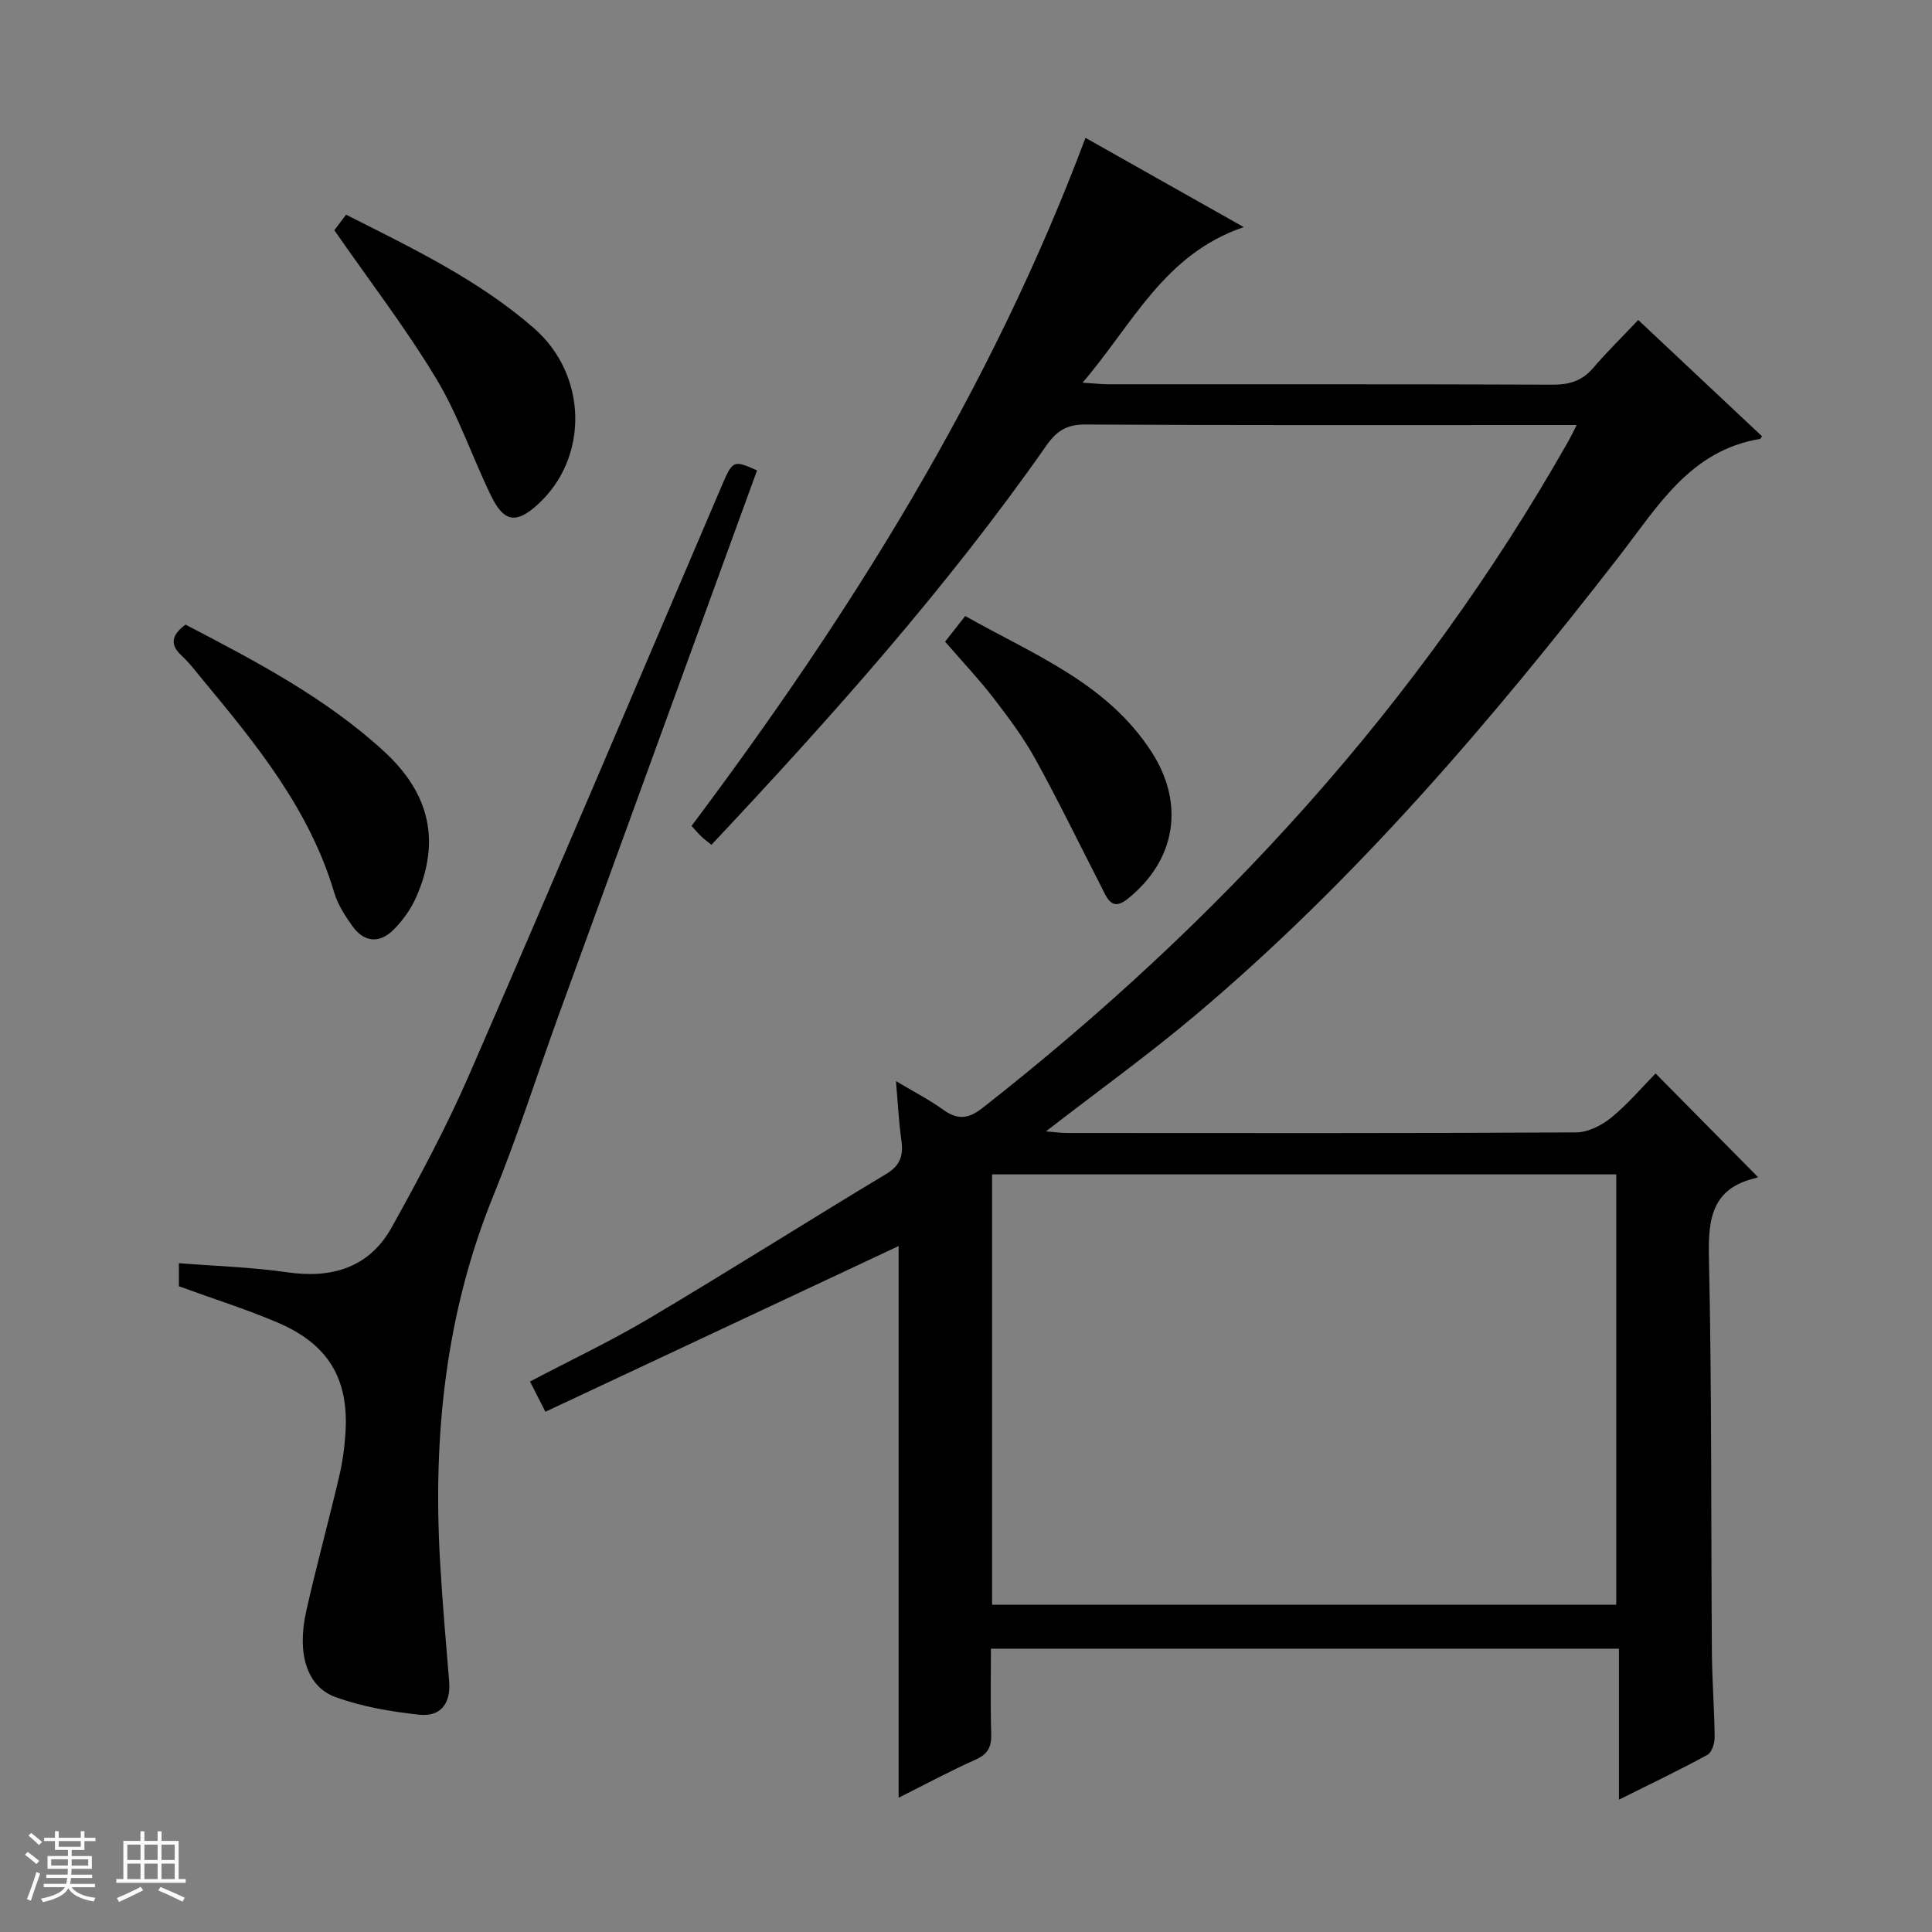 <svg enable-background="new 0 0 400 400" viewBox="0 0 400 400" xmlns="http://www.w3.org/2000/svg"><rect x="0" y="0" width="400" height="400" fill="#808080" stroke="none"/><path d="m5.17 384 .56-.58c.85.61 1.65 1.24 2.4 1.87l-.59.64c-.84-.73-1.63-1.38-2.37-1.93m1.22 9.53-.82-.34c.71-1.76 1.37-3.64 1.98-5.63.24.13.5.25.76.36-.6 1.67-1.24 3.54-1.92 5.61m-.5-13.5.57-.54c.56.44 1.31 1.06 2.26 1.87l-.64.64c-.68-.66-1.41-1.32-2.19-1.97m3.25.46h2.24v-1.36h.77v1.36h4.57v-1.36h.76v1.36h2.28v.69h-2.28v1.84h-2.64v1.26h4.18v2.64h-4.21c0 .45-.02.86-.05 1.21h4.32v.69h-4.38c-.04.34-.1.75-.19 1.22h5.15v.69h-4.82c.87 1.19 2.51 1.92 4.93 2.19-.17.31-.3.57-.37.76-2.77-.49-4.52-1.41-5.26-2.76-.56 1.26-2.3 2.23-5.24 2.9-.12-.24-.26-.48-.43-.72 2.73-.55 4.38-1.34 4.96-2.38h-4.38v-.69h4.65c.1-.38.17-.79.21-1.22h-4.32v-.69h4.4c.03-.34.05-.75.05-1.21h-4.2v-2.64h4.23v-1.26h-2.69v-1.84h-2.24zm1.46 4.46v1.29h3.45c.01-.4.02-.57.01-.53v-.32-.45h-3.46zm1.55-2.59h4.57v-1.19h-4.57zm6.11 2.59h-3.42v.77c-.01.19-.01.37-.02.53h3.44z" fill="#fafbfc"/><path d="m32.63 379.16h.82v1.98h3.54v7.89h1.46v.78h-14.37v-.78h1.46v-7.89h3.54v-1.98h.82v1.98h2.73zm-3.49 11.48.5.73c-1.61.82-3.28 1.63-5 2.41-.13-.27-.28-.55-.44-.82 1.75-.72 3.4-1.49 4.94-2.32m-2.78-5.55h2.73v-3.18h-2.73zm0 3.95h2.73v-3.2h-2.73zm3.54-3.95h2.73v-3.18h-2.73zm0 3.95h2.73v-3.2h-2.73zm7.89 4.68c-1.84-.92-3.51-1.7-5.02-2.32l.45-.73c1.89.8 3.57 1.55 5.04 2.23zm-1.62-11.81h-2.73v3.18h2.73zm-2.73 7.13h2.73v-3.2h-2.73v3.19z" fill="#fafbfc"/><g fill="#000001"><path d="m326.44 88c-2.47 0-4.1 0-5.73 0-32 0-63.99.08-95.99-.11-3.85-.02-5.93 1.3-8.05 4.32-20.66 29.52-44.59 56.31-69.37 82.7-.82-.67-1.48-1.14-2.06-1.69-.6-.56-1.13-1.2-2.06-2.22 32.92-43.91 61.91-90.09 81.56-142.46 10.42 5.87 20.87 11.77 32.77 18.48-16.52 5.61-22.92 20.01-33.38 32.21 2.45.15 3.96.33 5.46.33 30.66.02 61.33-.04 91.99.08 3.45.01 6.03-.84 8.29-3.48 2.81-3.28 5.91-6.32 9.31-9.91 8.82 8.29 17.24 16.19 25.63 24.08-.24.32-.31.52-.41.54-14.49 2.4-21.18 14-29.17 24.3-26.47 34.13-54.45 66.93-87.59 94.89-9.89 8.34-20.43 15.92-31.09 24.18 1.55.12 2.92.32 4.28.33 35.16.02 70.33.08 105.49-.12 2.47-.01 5.31-1.46 7.3-3.08 3.46-2.83 6.38-6.31 9.15-9.12 7.14 7.23 14.07 14.24 21.16 21.41.4-.25.01.15-.44.25-8.95 2.09-9.86 8.24-9.68 16.33.61 27.32.42 54.65.62 81.97.04 5.82.52 11.63.57 17.45.01 1.25-.57 3.16-1.49 3.66-5.79 3.16-11.75 6-18.32 9.28 0-10.8 0-20.86 0-31.26-43.37 0-86.28 0-130.03 0 0 5.77-.12 11.69.06 17.61.08 2.66-.63 4.2-3.21 5.35-5.44 2.43-10.7 5.27-15.96 7.9 0-38.37 0-76.53 0-114.22-23.88 11.2-48.39 22.7-73.13 34.31-1.44-2.83-2.25-4.41-3.19-6.26 8.46-4.45 16.86-8.43 24.81-13.15 16.43-9.76 32.58-19.98 48.95-29.83 2.95-1.77 3.58-3.88 3.13-7-.53-3.72-.71-7.49-1.12-12.22 3.81 2.28 6.9 3.85 9.68 5.86 2.98 2.15 5.2 2.09 8.24-.3 49.01-38.43 90.38-83.54 121.22-137.92.48-.83.9-1.71 1.8-3.47zm-121.04 155.14v89.1h129.23c0-29.89 0-59.45 0-89.1-43.14 0-85.92 0-129.23 0z"/><path d="m37.04 266.31c0-1.36 0-2.81 0-4.78 7.62.61 15.07.82 22.39 1.88 9.39 1.36 17.07-.99 21.74-9.42 5.7-10.29 11.29-20.71 15.98-31.49 17.55-40.35 34.73-80.87 52.03-121.33 2.55-5.97 2.53-5.99 7.56-3.78-13.68 37.56-27.38 75.12-41.04 112.7-4.53 12.47-8.54 25.15-13.54 37.43-9.94 24.41-12.55 49.77-11.05 75.77.48 8.29 1.19 16.56 1.88 24.83.37 4.46-1.67 7.37-6.19 6.89-5.87-.63-11.85-1.65-17.37-3.66-5.92-2.15-7.99-9.04-6.03-17.77 2.1-9.38 4.66-18.66 6.85-28.02.71-3.05 1.13-6.21 1.3-9.35.58-10.88-3.66-17.91-13.98-22.35-6.54-2.8-13.36-4.93-20.53-7.55z"/><path d="m38.41 129.32c14.52 7.57 28.94 15.1 41.06 26.21 9.55 8.75 11.75 18.64 6.74 30.12-1.09 2.51-2.8 4.92-4.74 6.85-2.85 2.85-6.07 2.65-8.49-.73-1.53-2.14-3.04-4.48-3.78-6.96-5.1-17.22-16.14-30.71-27.3-44.16-1.38-1.66-2.68-3.41-4.26-4.87-2.41-2.24-2.31-4.15.77-6.46z"/><path d="m71.65 44.45c13.7 6.92 27.36 13.45 38.87 23.47 11.2 9.74 11.43 26.93.76 36.58-4.38 3.96-6.93 3.64-9.58-1.79-3.92-8.04-6.78-16.68-11.37-24.29-6.33-10.5-13.84-20.28-21.11-30.75.51-.66 1.38-1.82 2.43-3.22z"/><path d="m195.67 132.85c1.47-1.87 2.69-3.42 4.17-5.31 14.05 7.95 29.36 13.83 38.59 28.15 6.95 10.79 5 22.47-5.02 30.46-3.27 2.61-4.23-.27-5.37-2.49-4.54-8.85-8.88-17.8-13.68-26.5-2.47-4.48-5.59-8.64-8.72-12.71-3.03-3.92-6.46-7.54-9.97-11.6z"/></g></svg>